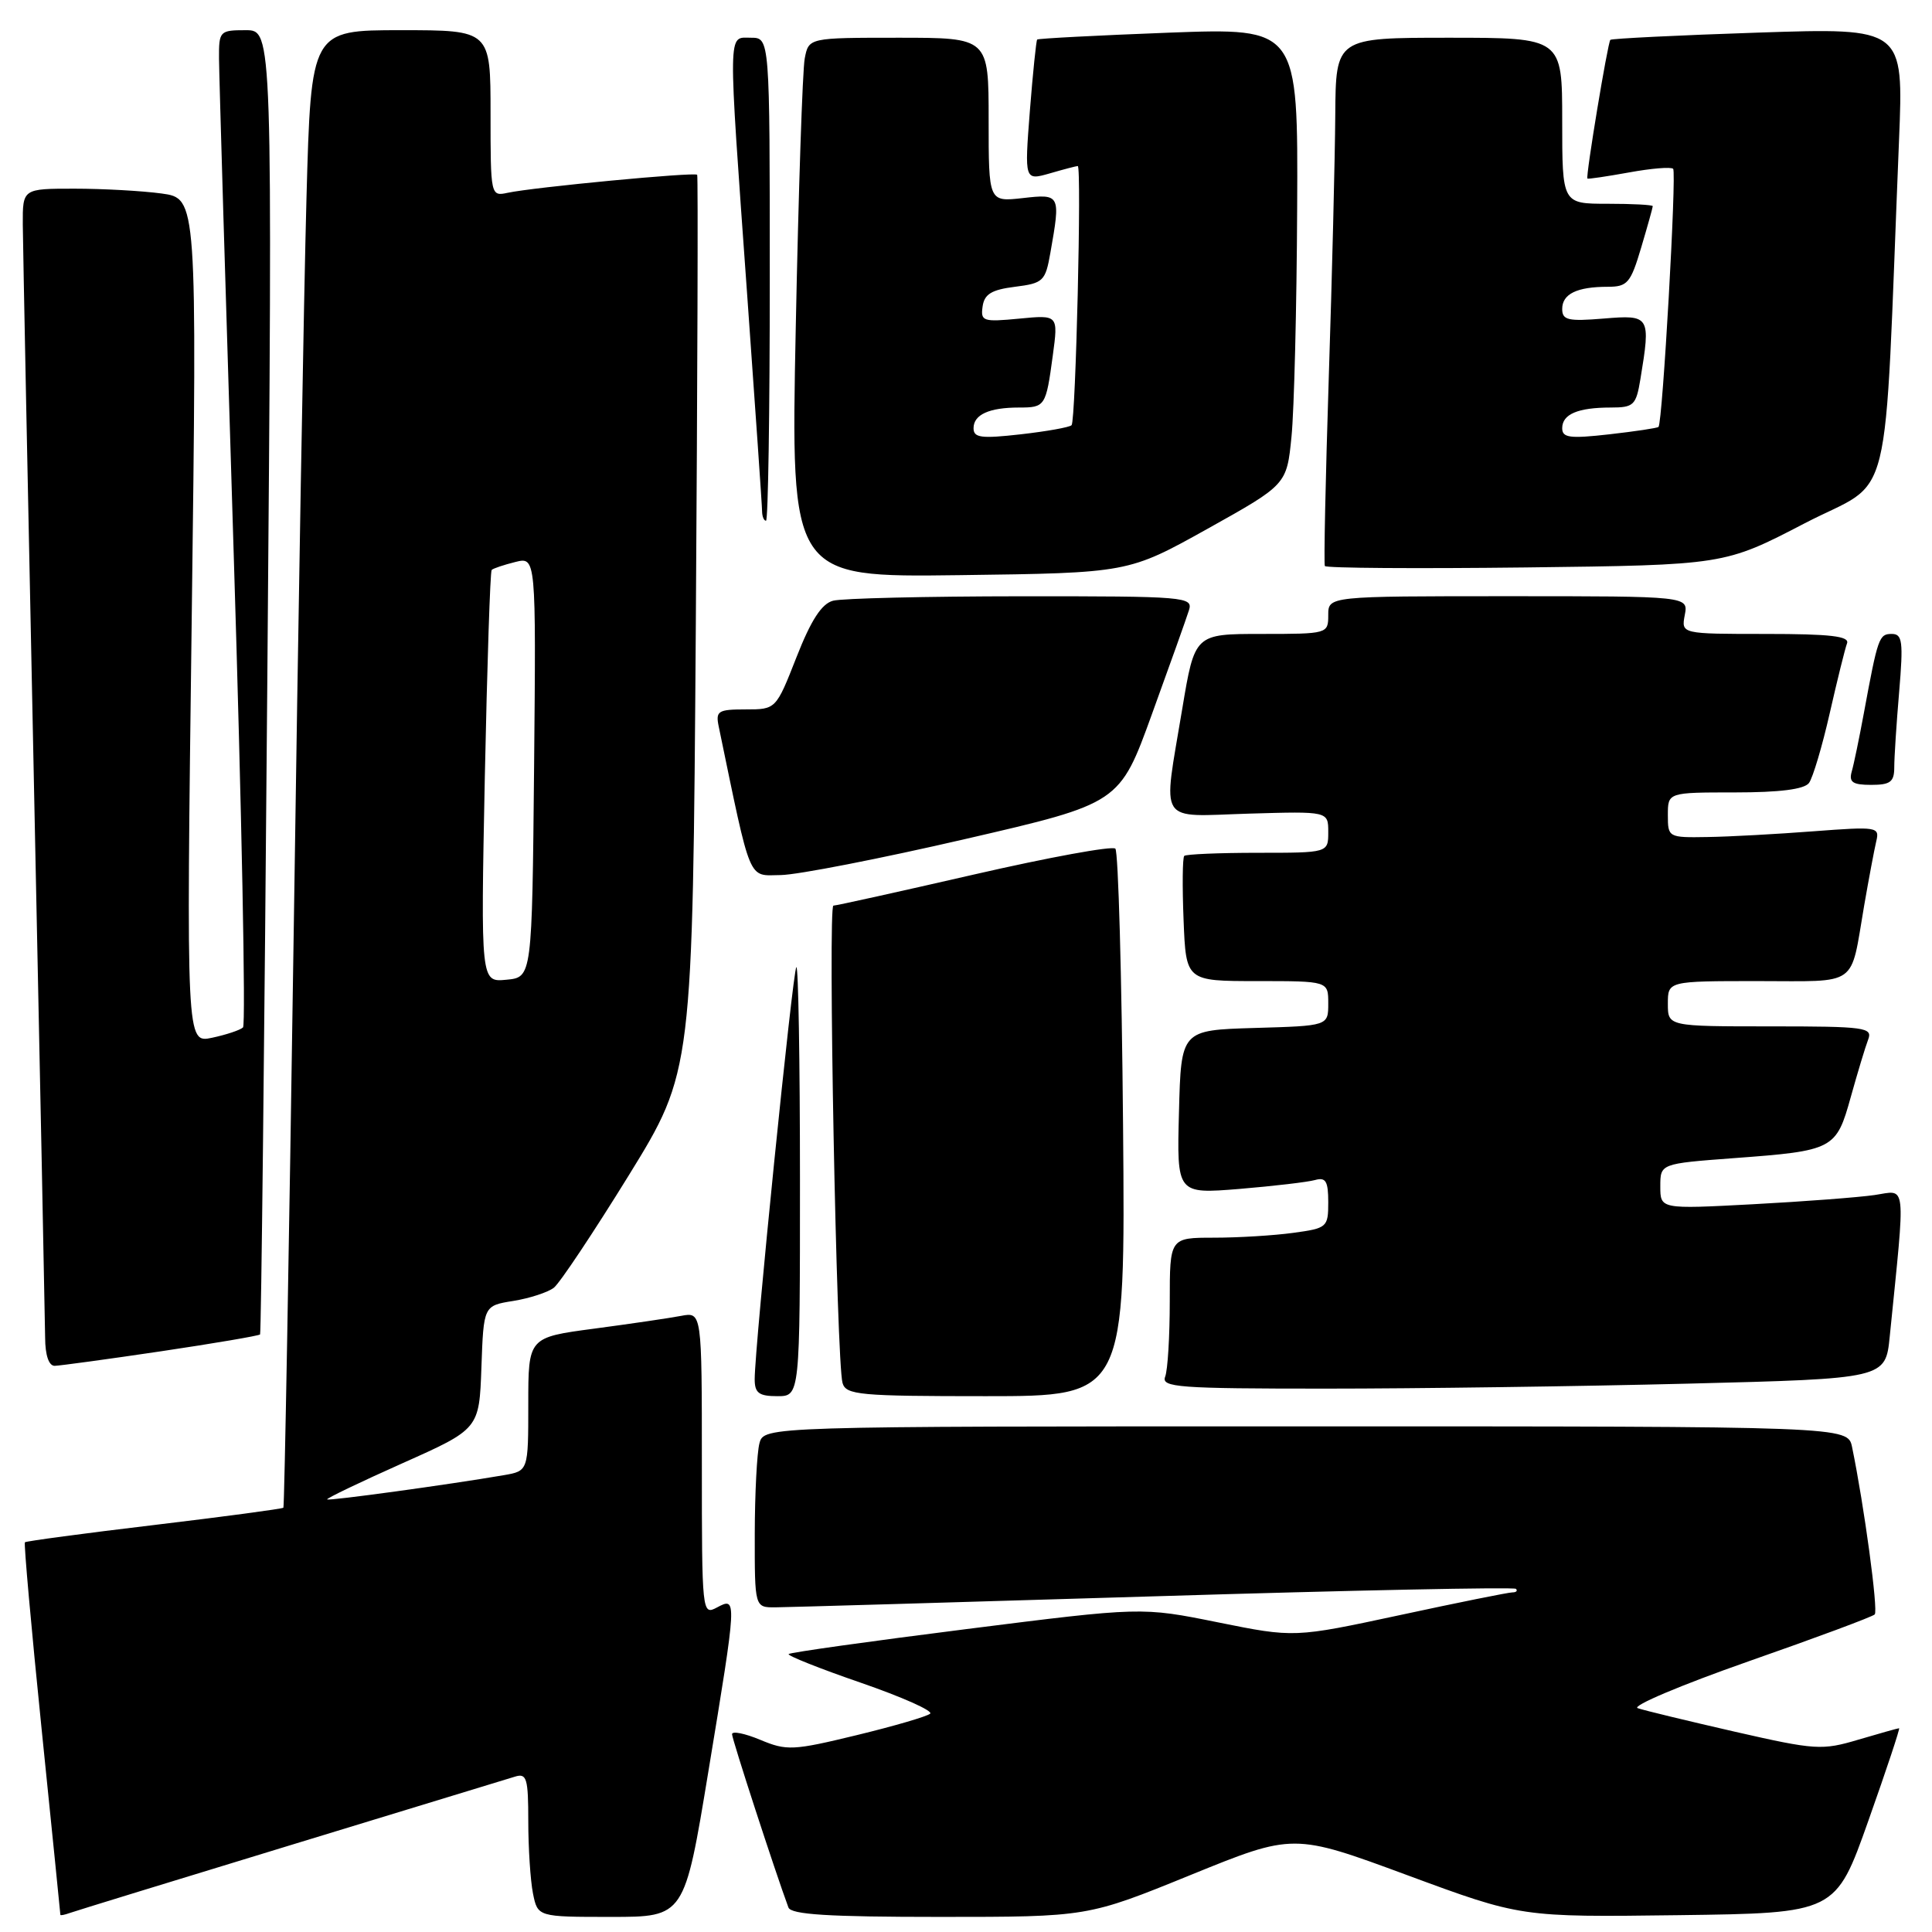 <?xml version="1.0" encoding="UTF-8" standalone="no"?>
<!DOCTYPE svg PUBLIC "-//W3C//DTD SVG 1.1//EN" "http://www.w3.org/Graphics/SVG/1.1/DTD/svg11.dtd" >
<svg xmlns="http://www.w3.org/2000/svg" xmlns:xlink="http://www.w3.org/1999/xlink" version="1.1" viewBox="0 0 256 256">
 <g >
 <path fill="currentColor"
d=" M 38.50 244.49 C 53.90 239.80 67.29 235.71 68.25 235.41 C 69.79 234.93 70.00 235.63 70.00 241.31 C 70.00 244.85 70.28 249.16 70.62 250.88 C 71.25 254.00 71.25 254.00 80.97 254.00 C 90.69 254.00 90.69 254.00 93.86 234.75 C 97.67 211.67 97.68 211.57 95.00 213.00 C 93.03 214.05 93.00 213.76 93.00 193.96 C 93.00 173.84 93.00 173.84 90.25 174.36 C 88.74 174.65 83.56 175.41 78.75 176.05 C 70.00 177.21 70.00 177.21 70.00 186.06 C 70.00 194.91 70.00 194.91 66.75 195.47 C 59.47 196.72 43.57 198.90 43.35 198.68 C 43.22 198.55 47.70 196.40 53.30 193.90 C 63.50 189.35 63.50 189.35 63.79 181.18 C 64.08 173.01 64.08 173.01 68.02 172.38 C 70.19 172.03 72.60 171.24 73.39 170.63 C 74.18 170.01 78.64 163.31 83.31 155.75 C 91.78 142.00 91.78 142.00 92.20 82.75 C 92.42 50.16 92.51 23.35 92.38 23.16 C 92.12 22.77 70.66 24.81 67.25 25.55 C 65.02 26.03 65.00 25.92 65.00 15.02 C 65.00 4.00 65.00 4.00 53.11 4.00 C 41.22 4.00 41.22 4.00 40.61 26.25 C 40.27 38.49 39.51 82.47 38.91 124.00 C 38.30 165.53 37.69 199.62 37.55 199.78 C 37.40 199.93 29.70 200.96 20.43 202.07 C 11.17 203.17 3.46 204.21 3.30 204.36 C 3.15 204.52 4.14 215.64 5.51 229.07 C 6.88 242.51 8.00 253.60 8.00 253.72 C 8.00 253.84 8.56 253.73 9.25 253.48 C 9.94 253.23 23.10 249.19 38.50 244.49 Z  M 157.75 248.45 C 171.39 242.90 171.39 242.90 186.47 248.47 C 201.54 254.04 201.54 254.04 222.39 253.77 C 243.23 253.50 243.23 253.50 247.57 241.25 C 249.96 234.51 251.79 229.00 251.64 229.00 C 251.49 229.00 249.07 229.68 246.26 230.51 C 241.42 231.95 240.58 231.90 229.83 229.45 C 223.60 228.02 217.82 226.63 217.00 226.34 C 216.18 226.05 222.78 223.26 231.68 220.14 C 240.58 217.03 248.11 214.23 248.41 213.92 C 248.90 213.44 247.00 199.43 245.41 191.75 C 244.84 189.00 244.84 189.00 173.04 189.00 C 101.23 189.00 101.23 189.00 100.63 191.25 C 100.30 192.49 100.02 197.89 100.01 203.25 C 100.00 213.00 100.00 213.00 102.75 212.98 C 104.26 212.97 126.85 212.31 152.95 211.52 C 179.05 210.72 200.61 210.28 200.87 210.53 C 201.12 210.79 200.91 211.00 200.40 211.00 C 199.89 211.00 193.18 212.35 185.49 214.01 C 171.50 217.01 171.50 217.01 161.39 214.97 C 151.28 212.93 151.28 212.93 128.08 215.86 C 115.32 217.47 104.70 218.96 104.50 219.17 C 104.29 219.37 108.60 221.09 114.06 222.97 C 119.53 224.86 123.66 226.70 123.25 227.07 C 122.84 227.44 118.45 228.72 113.50 229.92 C 105.09 231.96 104.24 232.00 100.75 230.54 C 98.69 229.68 97.00 229.34 97.00 229.79 C 97.00 230.46 102.74 248.09 104.47 252.75 C 104.82 253.69 109.77 254.00 124.53 254.00 C 144.12 254.00 144.12 254.00 157.75 248.45 Z  M 106.00 156.33 C 106.00 140.57 105.78 127.88 105.52 128.15 C 105.04 128.63 100.00 178.46 100.00 182.75 C 100.00 184.58 100.56 185.00 103.00 185.00 C 106.00 185.00 106.00 185.00 106.00 156.33 Z  M 148.81 149.08 C 148.64 129.33 148.18 112.84 147.79 112.45 C 147.39 112.06 138.98 113.60 129.09 115.87 C 119.20 118.14 110.80 120.00 110.43 120.00 C 109.69 120.00 110.84 180.44 111.64 183.25 C 112.09 184.84 113.87 185.00 130.63 185.00 C 149.12 185.00 149.12 185.00 148.81 149.08 Z  M 223.67 183.34 C 249.84 182.68 249.84 182.68 250.40 177.09 C 252.51 156.13 252.68 157.72 248.38 158.35 C 246.25 158.66 238.99 159.21 232.25 159.57 C 220.00 160.22 220.00 160.22 220.00 157.20 C 220.00 154.19 220.00 154.19 229.75 153.46 C 242.98 152.48 243.31 152.31 245.24 145.35 C 246.14 142.13 247.17 138.71 247.54 137.75 C 248.16 136.14 247.16 136.00 234.61 136.00 C 221.00 136.00 221.00 136.00 221.00 133.00 C 221.00 130.00 221.00 130.00 232.93 130.00 C 246.44 130.00 245.13 130.93 247.01 120.00 C 247.63 116.42 248.35 112.60 248.61 111.49 C 249.08 109.56 248.76 109.51 240.30 110.15 C 235.46 110.52 229.14 110.87 226.25 110.91 C 221.06 111.00 221.00 110.96 221.00 108.00 C 221.00 105.00 221.00 105.00 229.88 105.00 C 235.81 105.00 239.07 104.59 239.70 103.75 C 240.21 103.06 241.45 98.90 242.45 94.50 C 243.45 90.10 244.48 85.94 244.74 85.25 C 245.10 84.30 242.55 84.00 233.99 84.00 C 222.77 84.00 222.77 84.00 223.24 81.50 C 223.72 79.00 223.72 79.00 199.86 79.00 C 176.00 79.00 176.00 79.00 176.00 81.50 C 176.00 83.98 175.92 84.00 167.15 84.00 C 158.31 84.00 158.31 84.00 156.65 93.95 C 154.07 109.51 153.22 108.18 165.50 107.81 C 176.00 107.50 176.00 107.50 176.00 110.25 C 176.00 113.00 176.00 113.00 166.67 113.00 C 161.53 113.00 157.15 113.19 156.92 113.41 C 156.69 113.64 156.65 117.46 156.83 121.91 C 157.15 130.00 157.15 130.00 166.58 130.00 C 176.00 130.00 176.00 130.00 176.00 132.96 C 176.00 135.93 176.00 135.93 166.25 136.21 C 156.50 136.50 156.50 136.50 156.22 147.36 C 155.93 158.21 155.93 158.21 164.22 157.54 C 168.77 157.16 173.29 156.63 174.25 156.36 C 175.67 155.96 176.00 156.51 176.00 159.30 C 176.00 162.62 175.85 162.75 171.36 163.36 C 168.81 163.71 164.08 164.00 160.86 164.00 C 155.00 164.00 155.00 164.00 155.00 172.42 C 155.00 177.05 154.73 181.55 154.39 182.42 C 153.85 183.83 156.12 184.00 175.64 184.00 C 187.66 184.00 209.28 183.70 223.67 183.34 Z  M 21.35 179.05 C 28.41 178.00 34.32 176.99 34.46 176.82 C 34.61 176.64 35.04 137.69 35.42 90.25 C 36.12 4.00 36.12 4.00 32.56 4.00 C 29.11 4.00 29.00 4.12 29.02 7.75 C 29.03 9.81 29.91 39.40 30.97 73.50 C 32.03 107.60 32.58 135.79 32.20 136.14 C 31.81 136.50 29.97 137.11 28.09 137.51 C 24.68 138.23 24.68 138.23 25.40 82.26 C 26.11 26.29 26.11 26.29 21.42 25.64 C 18.83 25.29 13.63 25.00 9.86 25.00 C 3.00 25.00 3.00 25.00 3.02 29.75 C 3.04 32.36 3.70 65.77 4.50 104.00 C 5.30 142.23 5.96 175.19 5.98 177.25 C 5.99 179.58 6.47 180.99 7.25 180.98 C 7.94 180.96 14.28 180.10 21.35 179.05 Z  M 127.93 111.17 C 148.36 106.45 148.36 106.45 152.65 94.59 C 155.02 88.07 157.22 81.89 157.54 80.87 C 158.11 79.08 157.14 79.00 135.32 79.01 C 122.77 79.02 111.54 79.28 110.38 79.60 C 108.87 80.00 107.46 82.18 105.54 87.08 C 102.82 94.00 102.82 94.00 98.80 94.00 C 95.15 94.00 94.81 94.21 95.23 96.25 C 99.60 117.31 99.05 116.00 103.46 115.95 C 105.68 115.92 116.69 113.77 127.93 111.17 Z  M 251.00 101.65 C 251.00 100.36 251.29 95.86 251.65 91.65 C 252.21 84.99 252.08 84.00 250.67 84.00 C 248.98 84.00 248.83 84.44 246.97 94.50 C 246.36 97.80 245.64 101.29 245.36 102.25 C 244.97 103.64 245.49 104.00 247.93 104.00 C 250.49 104.00 251.00 103.61 251.00 101.65 Z  M 160.00 70.07 C 170.50 64.21 170.50 64.21 171.13 57.86 C 171.48 54.36 171.82 40.74 171.88 27.59 C 172.00 3.69 172.00 3.69 154.84 4.33 C 145.41 4.69 137.57 5.10 137.43 5.24 C 137.30 5.38 136.86 9.65 136.46 14.72 C 135.75 23.93 135.75 23.93 139.12 22.97 C 140.97 22.43 142.63 22.00 142.81 22.00 C 143.34 22.00 142.54 55.80 141.99 56.34 C 141.72 56.62 138.68 57.16 135.24 57.55 C 130.01 58.14 129.00 58.01 129.00 56.74 C 129.00 54.94 131.07 54.00 135.02 54.00 C 138.49 54.00 138.59 53.86 139.50 47.11 C 140.23 41.72 140.23 41.72 135.06 42.22 C 130.25 42.68 129.92 42.57 130.20 40.61 C 130.43 38.97 131.39 38.39 134.49 38.00 C 138.24 37.53 138.52 37.26 139.18 33.50 C 140.55 25.75 140.51 25.68 135.50 26.25 C 131.00 26.75 131.00 26.75 131.00 15.88 C 131.00 5.00 131.00 5.00 119.08 5.00 C 107.16 5.00 107.16 5.00 106.63 7.75 C 106.34 9.26 105.80 25.35 105.44 43.50 C 104.77 76.50 104.77 76.50 127.14 76.21 C 149.50 75.92 149.50 75.92 160.00 70.07 Z  M 239.13 69.34 C 251.04 63.16 249.57 69.11 251.63 18.59 C 252.24 3.68 252.24 3.68 232.97 4.32 C 222.37 4.67 213.56 5.11 213.38 5.28 C 213.03 5.64 210.09 23.40 210.34 23.66 C 210.43 23.75 212.91 23.38 215.85 22.85 C 218.80 22.31 221.43 22.09 221.70 22.37 C 222.18 22.85 220.30 56.03 219.76 56.57 C 219.61 56.72 216.68 57.16 213.24 57.55 C 208.01 58.14 207.00 58.01 207.00 56.74 C 207.00 54.88 209.08 54.00 213.45 54.00 C 216.47 54.00 216.79 53.70 217.36 50.25 C 218.74 41.86 218.65 41.70 212.50 42.21 C 207.78 42.60 207.00 42.42 207.00 40.94 C 207.00 38.95 208.95 38.00 213.04 38.00 C 215.65 38.00 216.07 37.50 217.46 32.82 C 218.31 29.97 219.00 27.49 219.00 27.32 C 219.00 27.14 216.30 27.00 213.00 27.00 C 207.00 27.00 207.00 27.00 207.00 16.00 C 207.00 5.00 207.00 5.00 192.00 5.00 C 177.00 5.00 177.00 5.00 176.93 15.25 C 176.89 20.89 176.51 36.52 176.07 50.00 C 175.64 63.48 175.40 74.72 175.55 75.00 C 175.69 75.28 187.66 75.36 202.15 75.19 C 228.49 74.87 228.49 74.87 239.13 69.34 Z  M 102.00 37.00 C 102.00 5.00 102.00 5.00 99.50 5.00 C 96.41 5.00 96.44 3.22 99.00 39.00 C 100.08 54.12 100.98 67.06 100.98 67.75 C 100.99 68.44 101.22 69.00 101.50 69.00 C 101.78 69.00 102.00 54.60 102.00 37.00 Z  M 64.24 103.01 C 64.55 88.09 64.95 75.71 65.15 75.52 C 65.34 75.32 66.75 74.85 68.27 74.47 C 71.03 73.78 71.03 73.78 70.77 101.64 C 70.50 129.50 70.50 129.50 67.10 129.82 C 63.70 130.15 63.70 130.15 64.24 103.01 Z "/>
</g>
</svg>